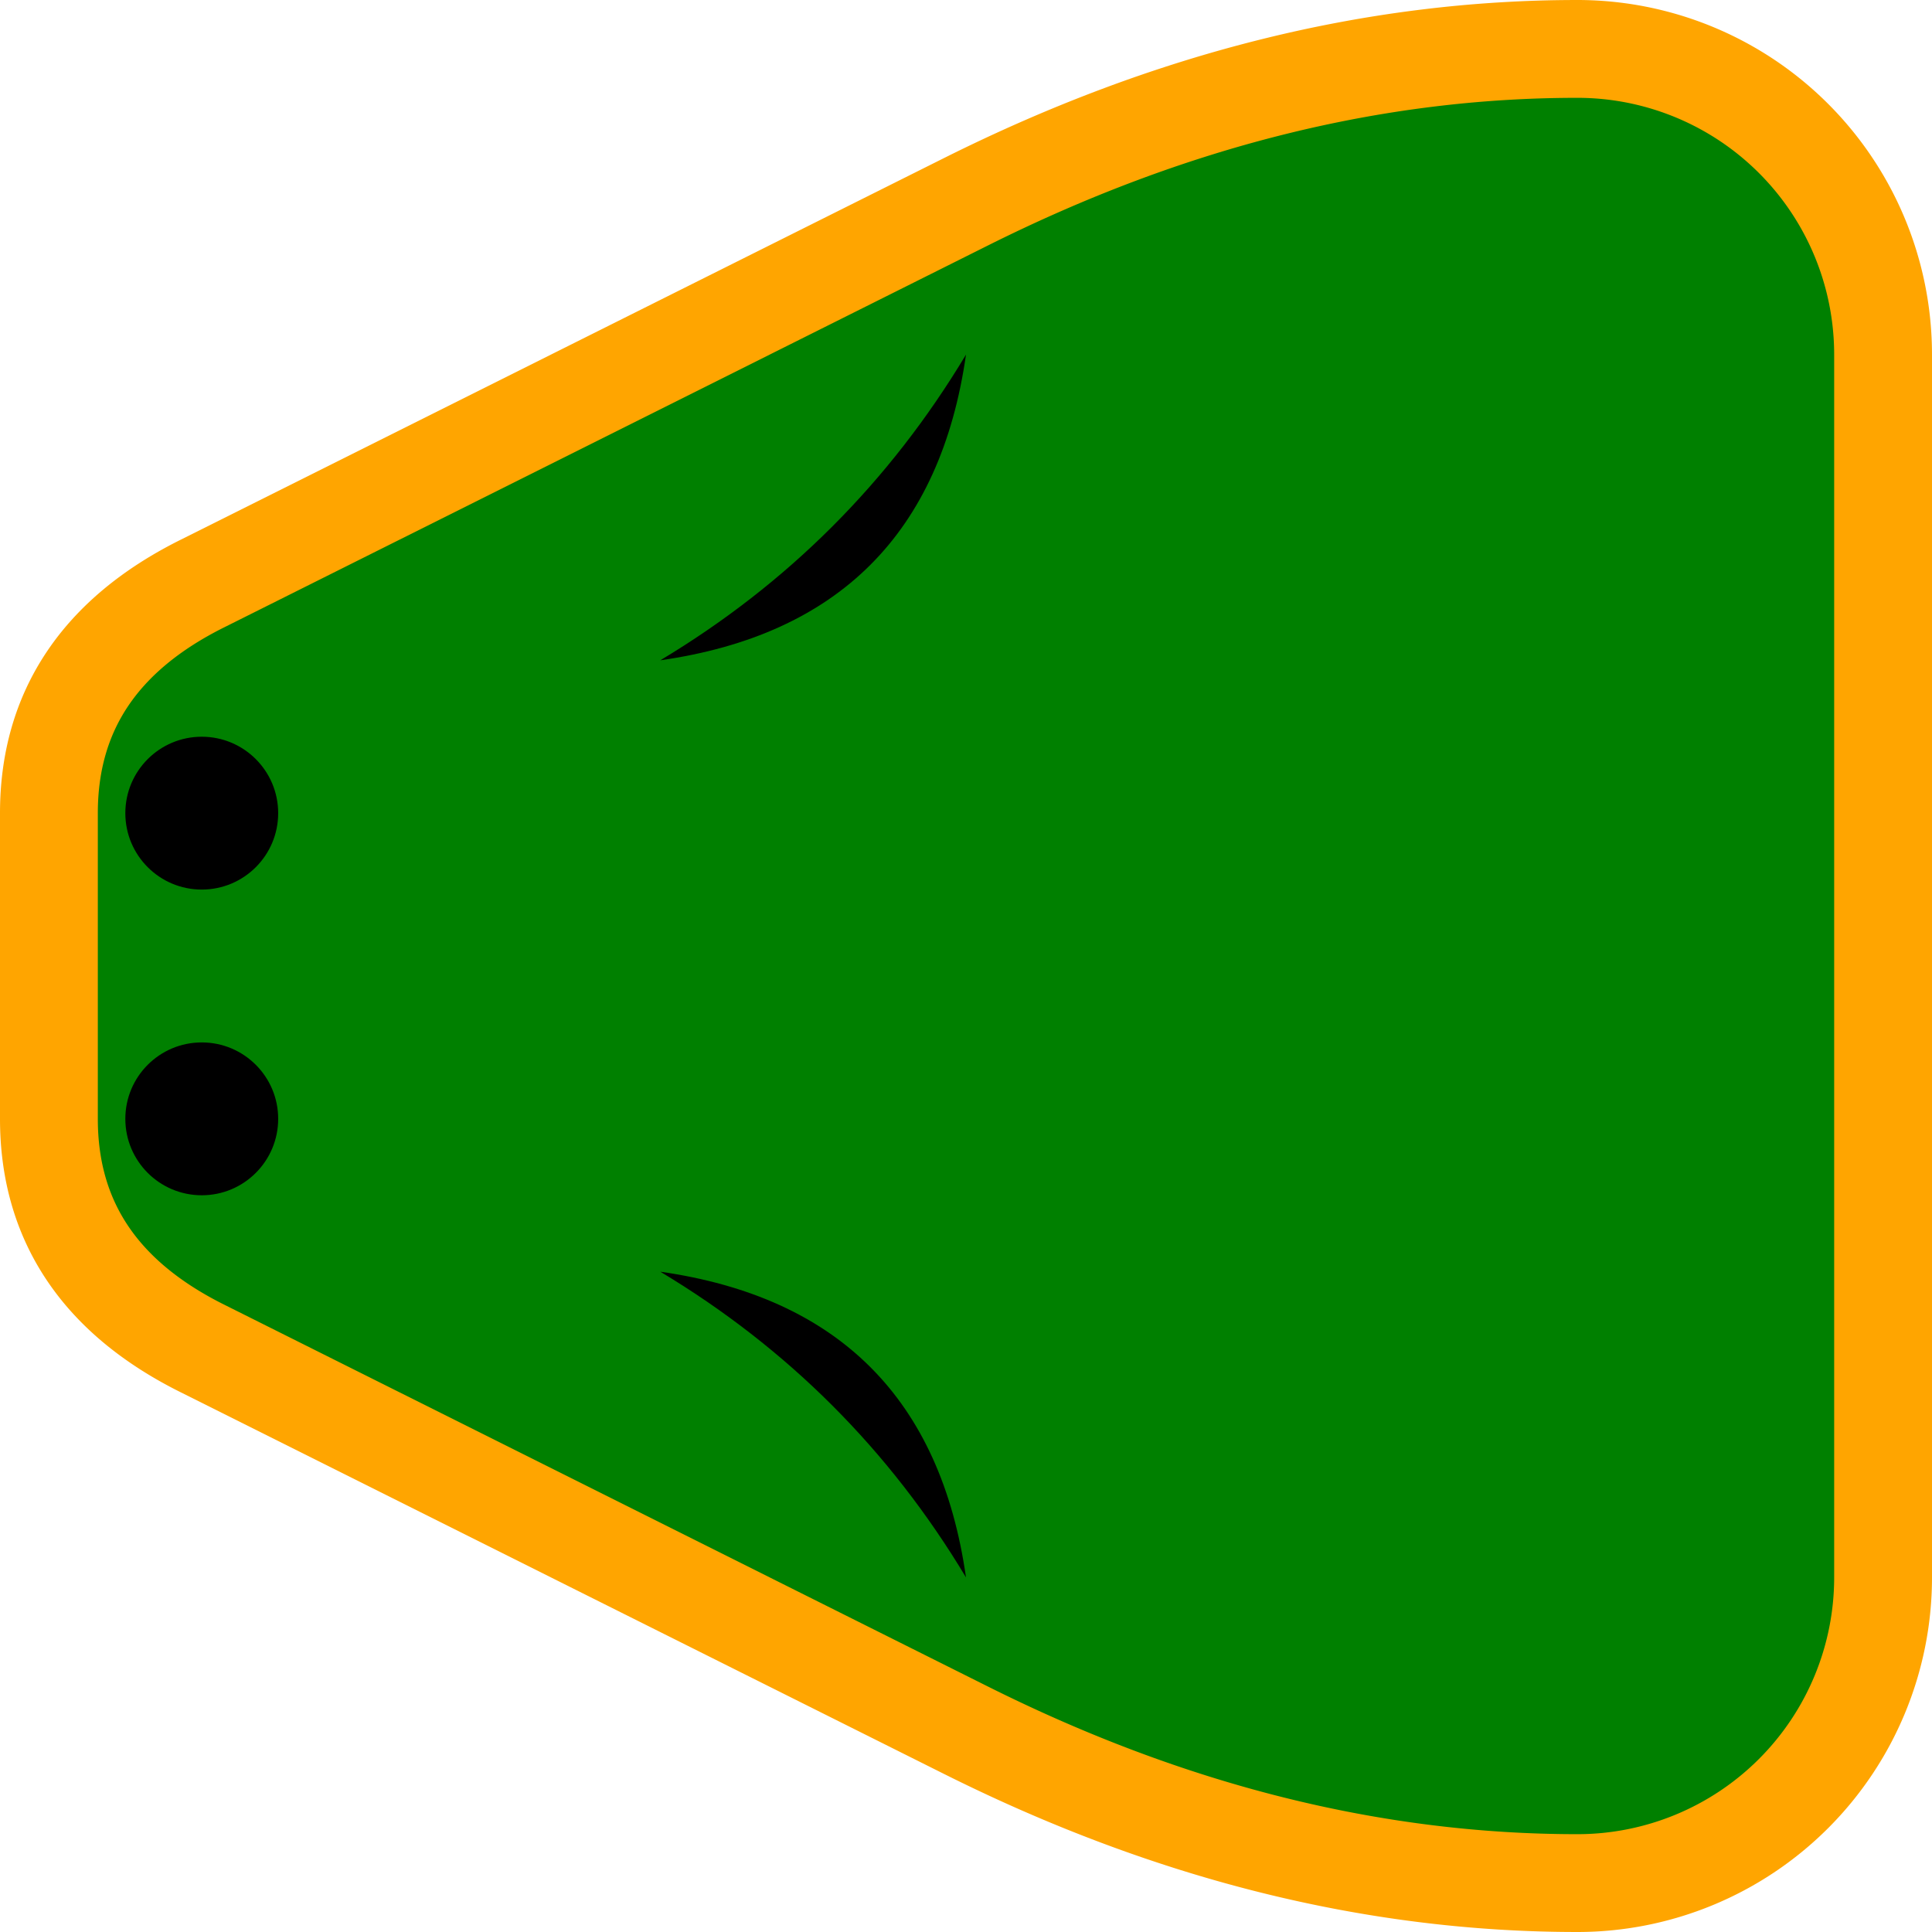 <?xml version="1.0" encoding="UTF-8"?>
<!-- viewBox= -strokeWidth/2 -strokeWidth/2 300+strokeWidth 300+strokeWidth -->
<svg viewBox="-8 -8 316 316" xmlns="http://www.w3.org/2000/svg">
    <!-- head -->
    <path d="
    M 250 0
    a 50 50 0 0 1 50 50
    v 200
    a 50 50 0 0 1 -50 50
    q -50 0 -100 -25
    l -125 -62.5
    q -25 -12.5 -25 -37.5
    v -50
    q 0 -25 25 -37.5
    l 125 -62.5
    q 50 -25 100 -25
    z
    " fill="green" stroke="orange" stroke-width="16" stroke-linejoin="16" />

    <!-- nostrils -->
    <circle cx="25" cy="125" r="12.5"/>
    <circle cx="25" cy="175" r="12.5"/>

    <!-- eyes -->
    <!-- :upper: -->
    <path d="
    M 150 50
    q -6.25 43.75 -50 50
    q 31.25 -18.75 50 -50
    " />

    <!-- :lower: -->
    <path d="
    M 150 250
    q -6.25 -43.75 -50 -50
    q 31.25 18.75 50 50
    " />
</svg>